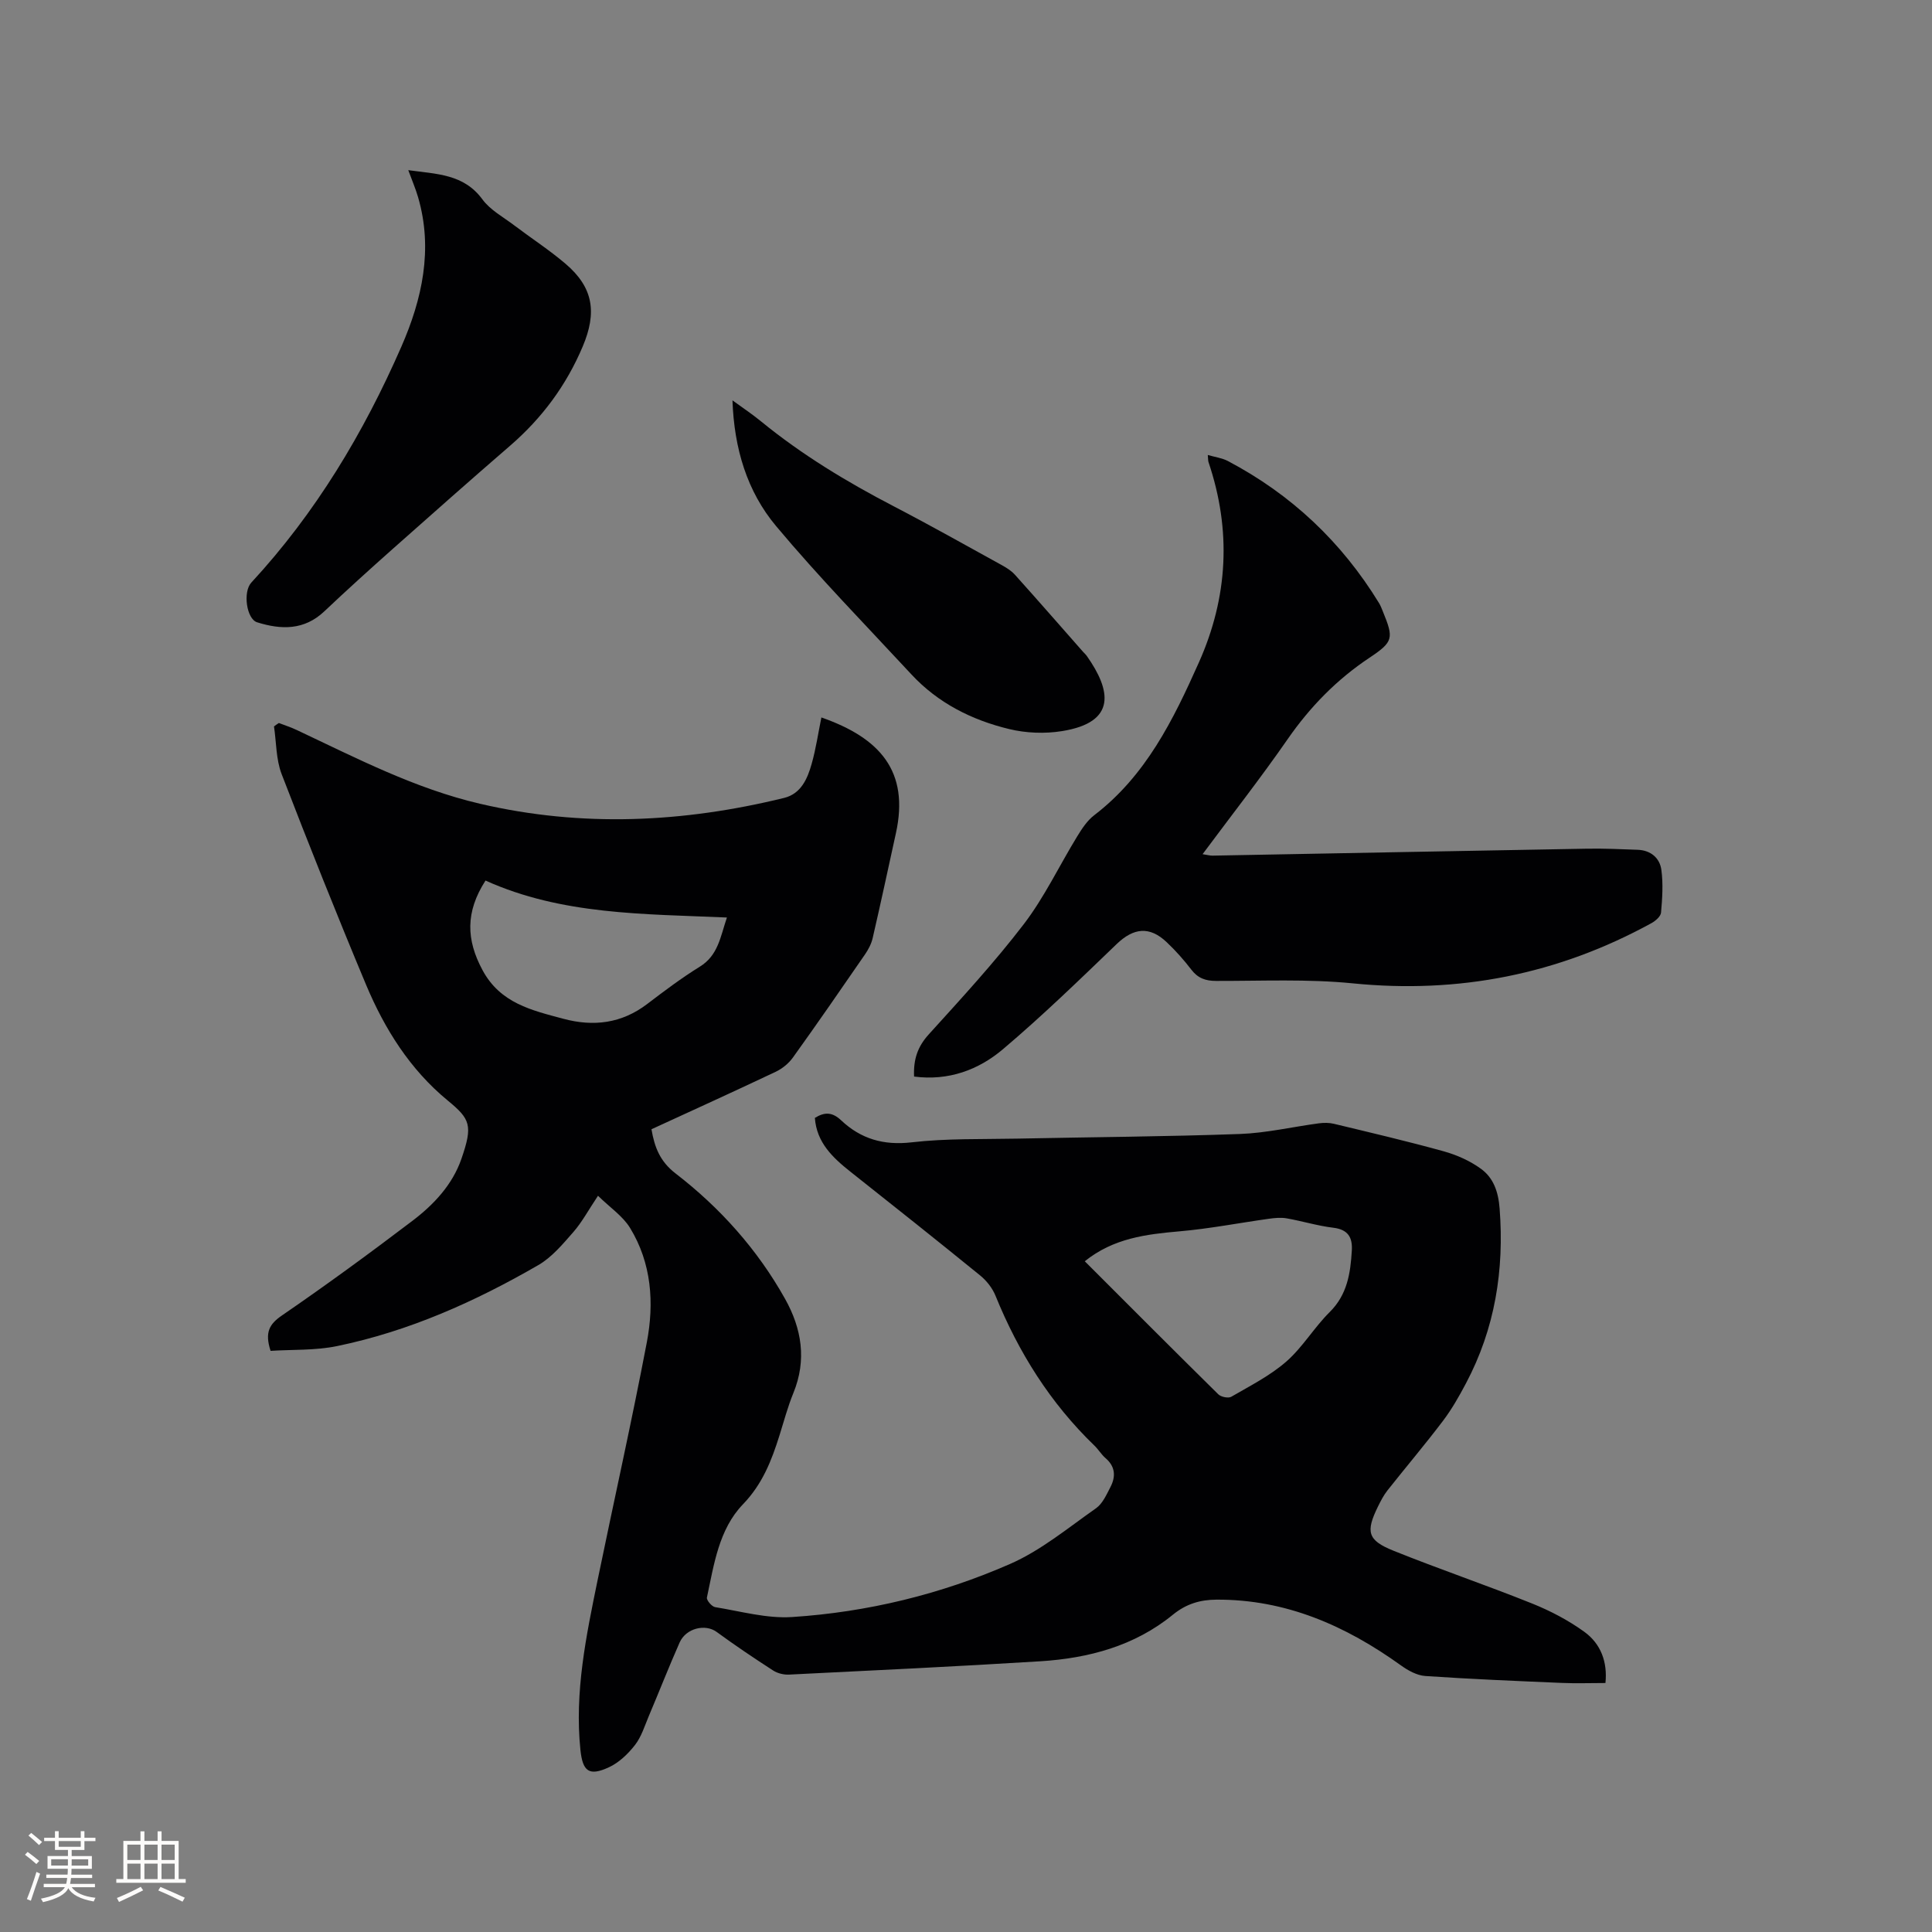 <svg enable-background="new 0 0 400 400" viewBox="0 0 400 400" xmlns="http://www.w3.org/2000/svg"><rect x="0" y="0" width="400" height="400" fill="#808080" stroke="none"/><g fill="#010103"><path d="m57.74 149.69c1.24.48 2.52.89 3.72 1.46 12.35 5.82 24.49 12.13 37.93 15.26 21.09 4.92 42.07 3.91 62.95-1.21 3.5-.86 4.83-3.96 5.7-7.03.89-3.14 1.36-6.41 2.02-9.63 12.12 4.24 18.25 11.12 15.43 23.96-1.59 7.24-3.14 14.49-4.81 21.71-.27 1.19-.89 2.37-1.59 3.39-4.93 7.16-9.87 14.31-14.94 21.37-.87 1.21-2.2 2.29-3.55 2.93-8.5 4.03-17.07 7.92-25.72 11.9.64 3.75 1.77 6.67 4.99 9.15 9.22 7.11 16.93 15.72 22.65 25.93 3.47 6.18 4.54 12.68 1.74 19.53-1.16 2.83-1.95 5.82-2.87 8.75-1.64 5.23-3.53 10.1-7.57 14.29-5 5.19-6 12.47-7.46 19.3-.12.54 1.01 1.88 1.7 1.99 5.3.86 10.68 2.39 15.94 2.05 15.63-1.02 30.83-4.72 45.15-11 6.38-2.8 11.98-7.46 17.77-11.52 1.36-.96 2.17-2.82 2.99-4.4 1.11-2.15 1.03-4.22-1.01-5.97-.88-.75-1.48-1.81-2.32-2.61-9.14-8.82-15.71-19.31-20.47-31.02-.64-1.58-1.85-3.12-3.19-4.21-8.88-7.22-17.84-14.34-26.81-21.44-3.72-2.94-7.04-6.08-7.4-11.17 2.08-1.29 3.64-1.19 5.45.51 4.05 3.82 8.75 5.22 14.56 4.55 7.23-.84 14.6-.62 21.9-.77 15.36-.32 30.73-.41 46.09-.96 5.47-.2 10.9-1.48 16.36-2.21 1.01-.13 2.11-.14 3.1.1 7.6 1.83 15.22 3.61 22.75 5.7 2.69.75 5.41 1.96 7.66 3.59 2.64 1.9 3.63 4.77 3.9 8.25.98 12.76-.96 24.87-6.98 36.22-1.42 2.68-2.93 5.35-4.76 7.76-3.71 4.9-7.69 9.59-11.5 14.41-.78.99-1.37 2.15-1.93 3.28-2.59 5.26-2.19 7.01 3.17 9.17 9.51 3.83 19.24 7.13 28.75 10.95 3.78 1.52 7.5 3.47 10.8 5.86 3.41 2.47 4.81 6.25 4.36 10.59-3.19 0-6.13.11-9.05-.02-9.42-.4-18.85-.79-28.25-1.43-1.73-.12-3.57-1.14-5.03-2.19-11.44-8.22-23.83-13.7-38.22-13.62-3.35.02-6.24.86-9.01 3.12-7.93 6.48-17.45 9.01-27.45 9.64-17.34 1.08-34.69 1.9-52.05 2.76-1.08.05-2.36-.27-3.26-.85-3.96-2.56-7.89-5.2-11.7-7.99-2.33-1.71-6.33-.8-7.66 2.19-2.23 5.03-4.23 10.16-6.38 15.23-.86 2.04-1.53 4.28-2.86 5.99-1.44 1.85-3.33 3.67-5.43 4.63-4.08 1.87-5.4.86-5.87-3.6-1.24-12 1.19-23.64 3.58-35.27 3.37-16.39 7.04-32.71 10.17-49.14 1.55-8.14.99-16.37-3.48-23.68-1.51-2.46-4.16-4.22-6.63-6.65-2.03 3.04-3.33 5.49-5.11 7.52-2.18 2.49-4.44 5.21-7.24 6.83-13.07 7.56-26.79 13.7-41.66 16.77-4.55.94-9.34.7-13.78.99-1.24-3.83-.27-5.53 2.37-7.34 9.17-6.29 18.15-12.86 27.01-19.59 4.41-3.35 8.28-7.47 10.13-12.82 2.41-6.97 1.85-8.23-2.87-12.11-7.77-6.4-13.03-14.78-16.87-23.94-6.05-14.45-11.85-29-17.48-43.61-1.17-3.04-1.09-6.57-1.58-9.87.33-.27.67-.49 1.01-.71zm166.85 111.44c9.33 9.33 18.45 18.48 27.65 27.55.56.55 2.07.86 2.69.5 3.89-2.26 8.01-4.34 11.37-7.27 3.39-2.96 5.77-7.06 8.99-10.25 3.66-3.62 4.31-8.06 4.59-12.76.16-2.72-.79-4.34-3.83-4.71-3.24-.39-6.41-1.37-9.64-1.94-1.19-.21-2.47-.09-3.68.08-6.17.86-12.3 2.06-18.49 2.6-6.95.61-13.7 1.42-19.65 6.2zm-124.07-78.82c-4.21 6.55-3.98 12.29-.63 18.53 3.69 6.88 10.2 8.33 16.72 10.08 6.27 1.69 12.11.98 17.42-3.08 3.53-2.69 7.09-5.37 10.86-7.7 3.81-2.36 4.25-6.18 5.61-10.18-17.24-.75-34.18-.52-49.98-7.65z"/><path d="m189.25 222.89c-.16-3.6.76-6.21 3.01-8.7 6.76-7.46 13.61-14.89 19.72-22.87 4.27-5.59 7.34-12.11 11.04-18.15.98-1.6 2.08-3.29 3.54-4.4 10.69-8.18 16.36-19.75 21.65-31.6 6.06-13.58 6.76-27.39 2-41.49-.1-.29-.07-.62-.15-1.48 1.52.44 2.95.62 4.14 1.24 13.14 6.92 23.57 16.76 31.32 29.43.33.54.55 1.15.79 1.73 2.25 5.52 2.22 6.25-2.75 9.56-6.81 4.53-12.31 10.17-16.97 16.88-5.54 7.99-11.55 15.66-17.61 23.81.96.14 1.52.31 2.08.3 25.84-.48 51.69-.98 77.53-1.44 3.49-.06 6.99.1 10.48.23 2.7.1 4.57 1.69 4.9 4.17.39 2.89.19 5.9-.07 8.83-.07.8-1.15 1.73-1.99 2.19-19.31 10.59-39.86 14.66-61.85 12.46-9.35-.93-18.84-.48-28.27-.5-2.22 0-3.79-.57-5.15-2.35-1.54-2.01-3.25-3.93-5.09-5.67-3.56-3.38-6.86-2.96-10.34.37-7.7 7.41-15.39 14.87-23.54 21.77-5.07 4.3-11.28 6.61-18.42 5.68z"/><path d="m84.53 35.23c5.88.82 11.48.77 15.35 6.05 1.62 2.21 4.31 3.65 6.56 5.36 3.54 2.68 7.29 5.11 10.67 7.99 5.75 4.91 6.51 10.08 3.53 17.12-3.41 8.07-8.43 14.82-15.03 20.53-8.18 7.07-16.27 14.24-24.36 21.42-4.75 4.22-9.47 8.49-14.09 12.86-4.18 3.96-8.94 3.84-13.93 2.28-2.19-.69-2.98-6.29-1.2-8.22 13.32-14.4 23.26-30.99 31.07-48.85 4.3-9.84 6.6-20.16 3.46-30.94-.5-1.72-1.21-3.37-2.03-5.6z"/><path d="m151.65 82.89c2.21 1.61 4.13 2.89 5.9 4.34 8.48 6.93 17.78 12.55 27.48 17.59 7.51 3.9 14.89 8.06 22.3 12.14 1 .55 2.04 1.19 2.79 2.02 4.73 5.27 9.39 10.6 14.07 15.92.28.32.61.6.85.95 4.94 7.02 6.28 13.69-5.17 15.52-3.55.57-7.46.42-10.95-.43-7.71-1.86-14.72-5.38-20.22-11.31-9.42-10.16-19.13-20.09-28.02-30.71-5.99-7.15-8.69-16.03-9.03-26.03z"/></g><path d="m5.17 384 .55-.58c.85.61 1.65 1.24 2.4 1.87l-.59.64c-.83-.73-1.62-1.38-2.36-1.93m1.22 9.53-.82-.34c.71-1.76 1.37-3.64 1.98-5.63.24.13.5.25.76.36-.6 1.67-1.24 3.54-1.92 5.61m-.5-13.5.57-.54c.56.44 1.31 1.06 2.26 1.87l-.64.64c-.68-.66-1.41-1.32-2.19-1.97m3.25.46h2.24v-1.36h.77v1.36h4.57v-1.36h.76v1.36h2.28v.69h-2.28v1.84h-2.64v1.26h4.18v2.64h-4.21c0 .45-.02.86-.05 1.21h4.32v.69h-4.38c-.04.34-.1.75-.19 1.22h5.15v.69h-4.82c.87 1.19 2.51 1.92 4.93 2.19-.17.31-.3.57-.37.76-2.77-.49-4.52-1.41-5.26-2.76-.56 1.26-2.3 2.23-5.24 2.9-.12-.24-.26-.48-.43-.72 2.73-.55 4.38-1.34 4.96-2.38h-4.38v-.69h4.65c.1-.38.17-.79.21-1.22h-4.32v-.69h4.4c.03-.34.05-.75.05-1.21h-4.2v-2.64h4.23v-1.26h-2.69v-1.84h-2.24zm1.46 4.46v1.29h3.45c.01-.4.02-.57.01-.53v-.32-.45h-3.46zm1.55-2.59h4.57v-1.19h-4.57zm6.11 2.59h-3.42v.77c-.01.19-.01.37-.02.53h3.44z" fill="#fcfbfa"/><path d="m32.63 379.16h.82v1.98h3.54v7.89h1.46v.78h-14.37v-.78h1.46v-7.89h3.54v-1.98h.82v1.98h2.73zm-3.49 11.48.5.73c-1.61.82-3.28 1.63-5 2.41-.13-.27-.28-.55-.44-.82 1.75-.72 3.4-1.49 4.94-2.32m-2.78-5.55h2.73v-3.18h-2.73zm0 3.95h2.73v-3.2h-2.73zm3.54-3.95h2.73v-3.18h-2.73zm0 3.95h2.73v-3.2h-2.73zm7.89 4.68c-1.84-.92-3.51-1.7-5.02-2.32l.45-.73c1.89.8 3.57 1.55 5.04 2.23zm-1.62-11.81h-2.73v3.18h2.73zm-2.73 7.13h2.73v-3.2h-2.73z" fill="#fcfbfa"/></svg>
